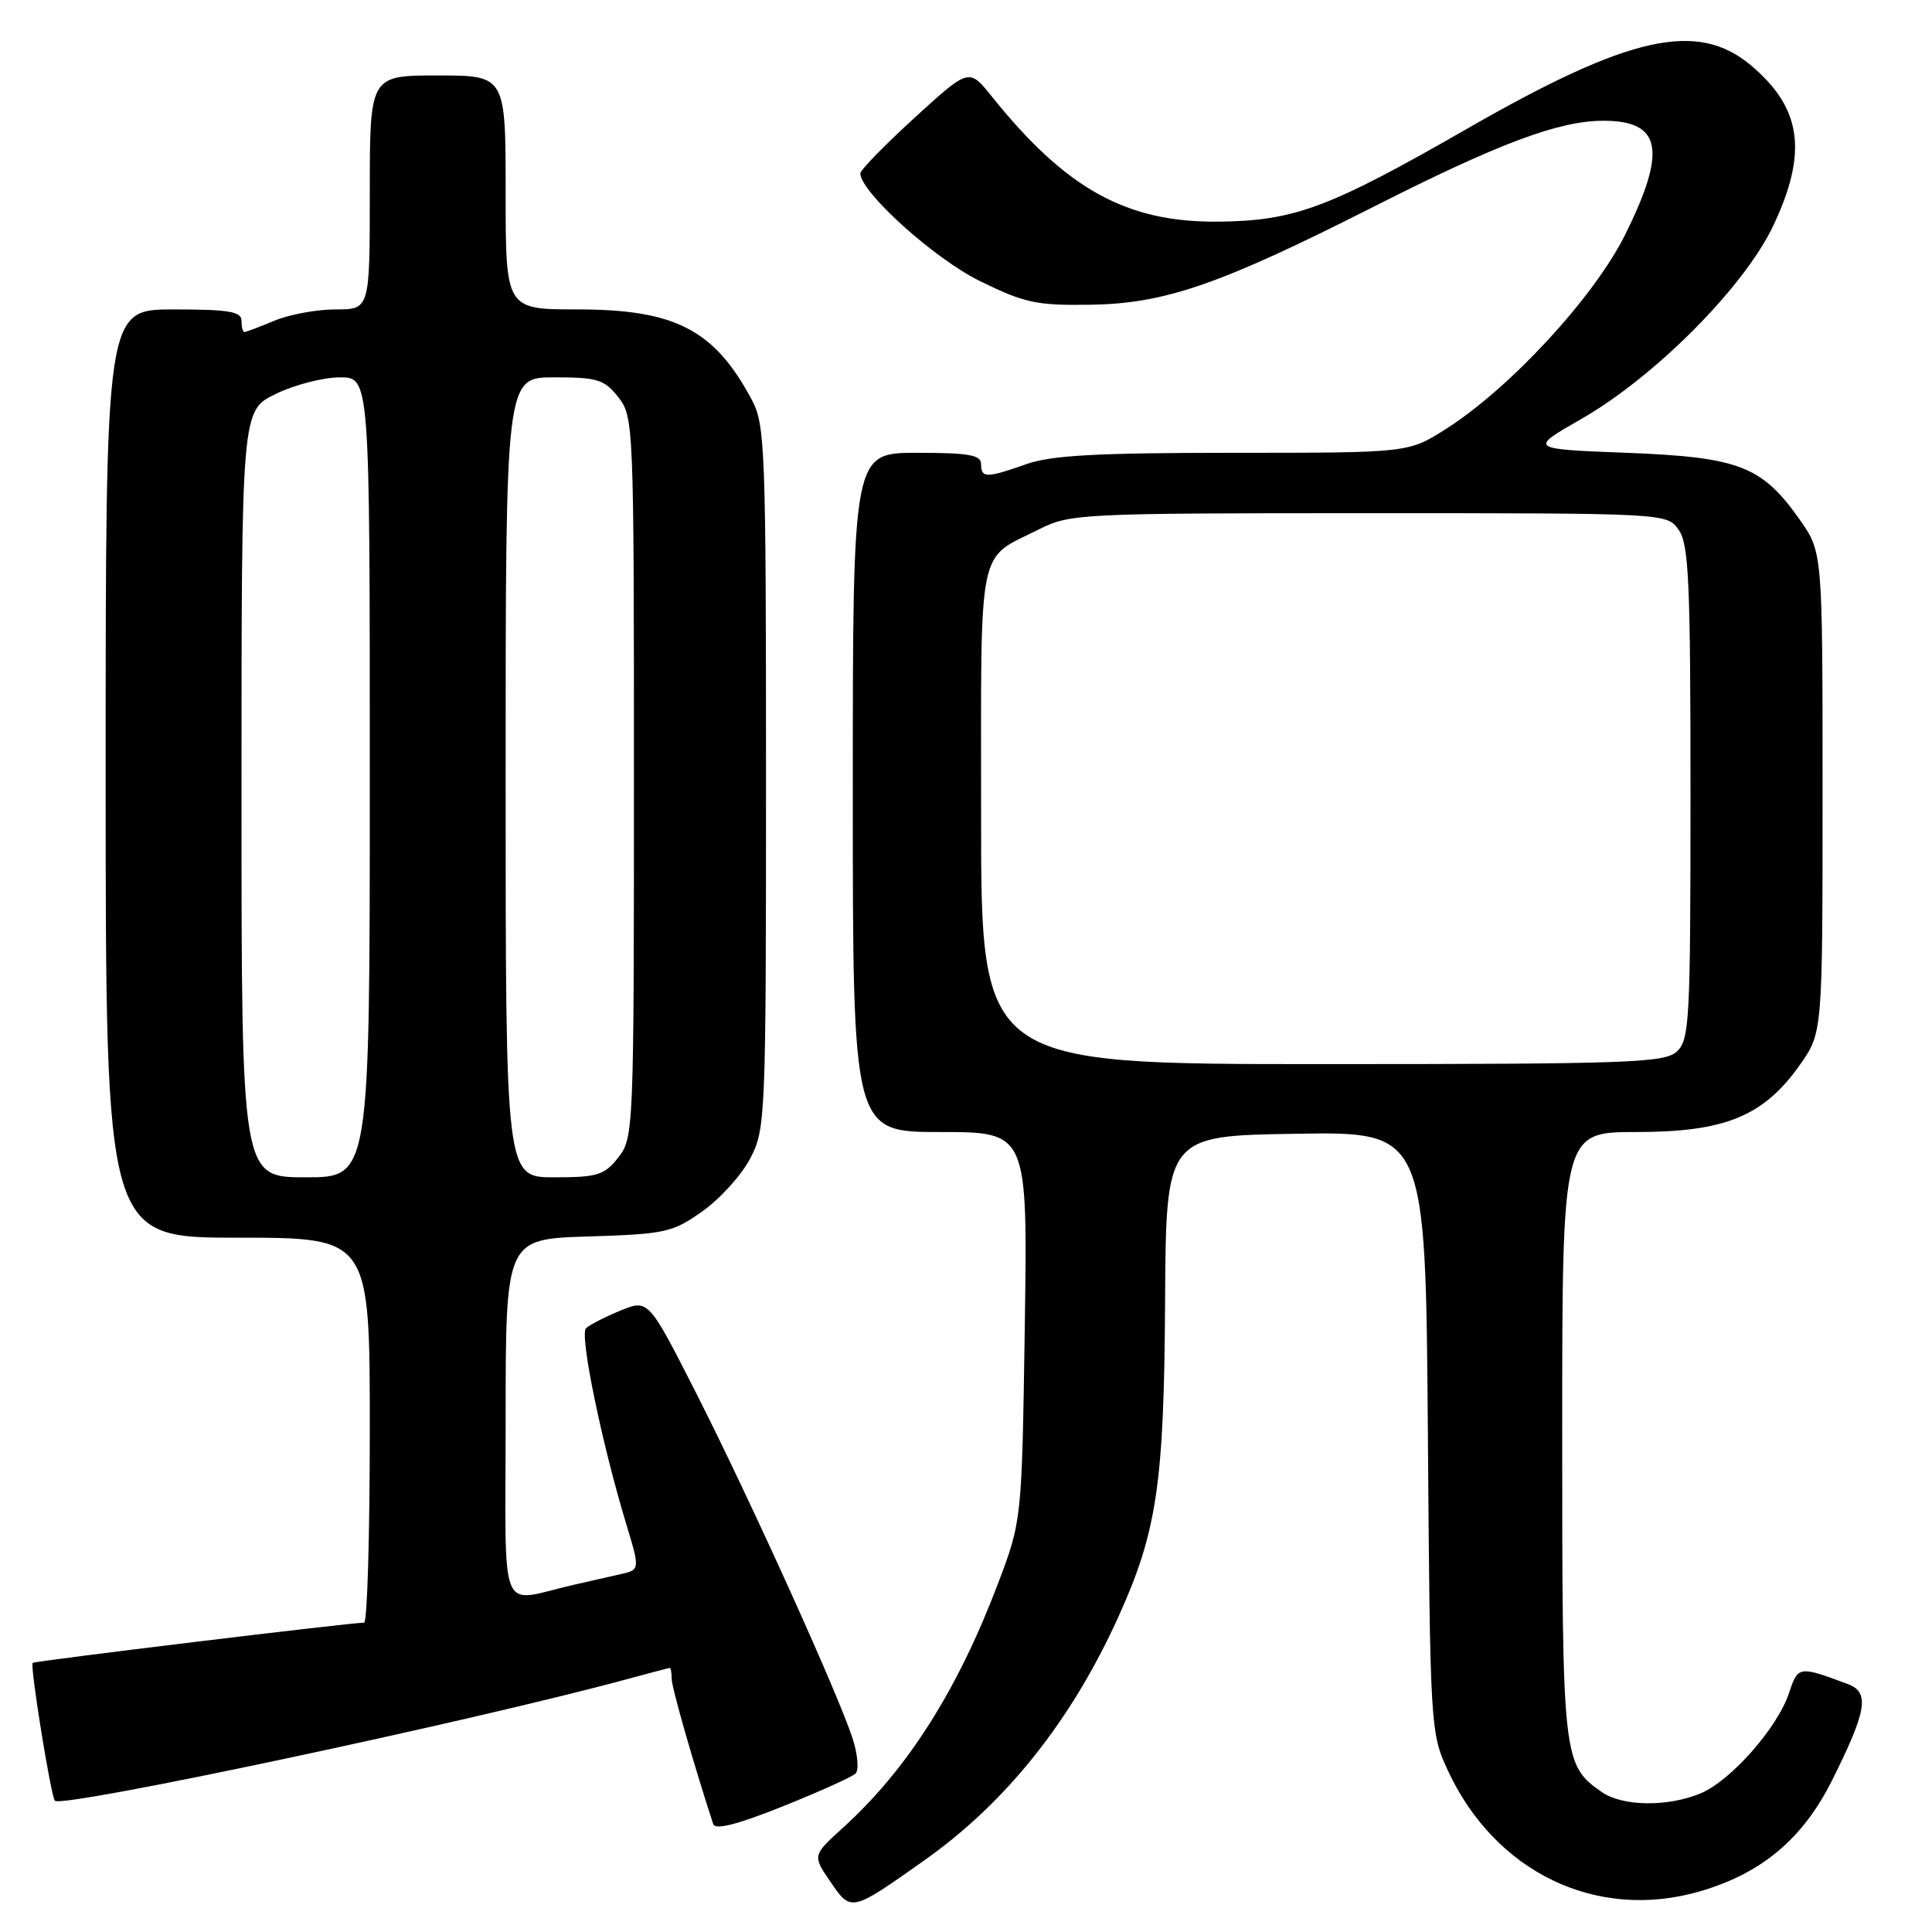 <?xml version="1.0" encoding="UTF-8" standalone="no"?>
<!DOCTYPE svg PUBLIC "-//W3C//DTD SVG 1.1//EN" "http://www.w3.org/Graphics/SVG/1.1/DTD/svg11.dtd" >
<svg xmlns="http://www.w3.org/2000/svg" xmlns:xlink="http://www.w3.org/1999/xlink" version="1.1" viewBox="0 0 256 256">
 <g >
 <path fill="currentColor"
d=" M 122.50 246.49 C 133.30 238.86 141.95 228.01 148.16 214.31 C 153.31 202.96 154.24 196.65 154.38 172.50 C 154.50 150.50 154.50 150.50 171.70 150.23 C 188.89 149.95 188.89 149.95 189.20 189.73 C 189.49 228.80 189.54 229.59 191.80 234.50 C 198.06 248.09 211.56 254.60 225.26 250.61 C 233.41 248.24 238.88 243.65 242.73 235.96 C 247.38 226.66 247.78 224.24 244.85 223.15 C 238.36 220.72 238.24 220.74 237.06 224.32 C 235.54 228.92 229.35 235.96 225.34 237.63 C 220.98 239.45 214.97 239.37 212.22 237.44 C 207.08 233.84 207.00 233.08 207.00 190.05 C 207.00 150.00 207.00 150.00 216.84 150.00 C 228.60 150.00 233.70 147.90 238.50 141.09 C 241.50 136.83 241.50 136.83 241.50 105.00 C 241.50 73.17 241.50 73.17 238.49 68.88 C 233.46 61.74 230.46 60.58 215.54 60.00 C 202.57 59.50 202.57 59.50 209.54 55.51 C 219.31 49.91 231.14 38.00 234.97 29.90 C 239.56 20.19 238.75 14.33 232.01 8.66 C 224.92 2.70 215.93 4.70 194.50 17.00 C 176.14 27.54 171.56 29.26 161.50 29.37 C 149.29 29.50 141.29 25.09 131.40 12.76 C 128.40 9.02 128.40 9.02 121.20 15.59 C 117.24 19.21 114.00 22.53 114.00 22.97 C 114.00 25.44 123.78 34.26 129.80 37.22 C 135.77 40.15 137.32 40.49 144.49 40.38 C 154.38 40.23 161.64 37.71 182.00 27.40 C 198.63 18.97 206.57 16.00 212.46 16.00 C 220.16 16.00 220.90 19.91 215.33 31.12 C 211.22 39.38 200.05 51.48 191.55 56.87 C 186.61 60.00 186.61 60.00 163.43 60.00 C 145.38 60.00 139.31 60.33 136.00 61.50 C 130.70 63.37 130.00 63.37 130.00 61.50 C 130.00 60.28 128.39 60.00 121.50 60.00 C 113.00 60.00 113.00 60.00 113.00 105.00 C 113.00 150.00 113.00 150.00 124.59 150.00 C 136.17 150.00 136.17 150.00 135.79 175.75 C 135.40 201.50 135.40 201.50 132.22 209.88 C 126.87 223.98 120.22 234.46 111.70 242.18 C 107.65 245.86 107.65 245.86 110.04 249.35 C 112.79 253.37 112.76 253.38 122.50 246.49 Z  M 113.36 235.01 C 113.83 234.55 113.66 232.47 112.97 230.34 C 111.01 224.34 99.45 198.81 92.36 184.82 C 85.92 172.14 85.92 172.14 82.21 173.66 C 80.17 174.50 78.12 175.55 77.65 176.00 C 76.77 176.83 79.69 191.06 82.96 201.88 C 84.82 208.01 84.82 208.01 82.16 208.60 C 80.70 208.93 77.92 209.56 76.00 210.00 C 65.90 212.31 67.00 214.99 67.00 188.11 C 67.00 164.18 67.00 164.18 77.92 163.84 C 88.18 163.52 89.09 163.32 93.08 160.50 C 95.41 158.85 98.26 155.70 99.41 153.50 C 101.44 149.61 101.50 148.22 101.50 103.00 C 101.50 59.52 101.38 56.27 99.63 53.00 C 94.67 43.69 89.48 41.00 76.54 41.00 C 67.00 41.00 67.00 41.00 67.00 25.50 C 67.00 10.00 67.00 10.00 58.00 10.00 C 49.00 10.00 49.00 10.00 49.00 25.50 C 49.00 41.00 49.00 41.00 44.47 41.00 C 41.98 41.00 38.32 41.67 36.35 42.50 C 34.37 43.33 32.59 44.00 32.38 44.00 C 32.17 44.00 32.00 43.33 32.00 42.50 C 32.00 41.28 30.33 41.00 23.00 41.00 C 14.00 41.00 14.00 41.00 14.00 102.50 C 14.00 164.00 14.00 164.00 31.50 164.00 C 49.00 164.00 49.00 164.00 49.00 189.50 C 49.00 203.53 48.66 215.00 48.25 215.01 C 46.26 215.03 4.58 220.09 4.33 220.34 C 3.95 220.71 6.76 238.09 7.27 238.61 C 8.28 239.61 62.41 228.11 83.00 222.52 C 86.03 221.70 88.61 221.02 88.75 221.01 C 88.89 221.01 89.00 221.65 89.00 222.45 C 89.00 223.59 91.87 233.62 94.50 241.69 C 94.77 242.51 97.66 241.78 103.70 239.36 C 108.54 237.42 112.89 235.46 113.36 235.01 Z  M 130.00 108.15 C 130.00 71.36 129.41 74.29 137.71 70.12 C 141.79 68.07 143.19 68.00 181.40 68.00 C 220.89 68.00 220.89 68.00 222.44 70.22 C 223.78 72.12 224.00 77.16 224.00 105.07 C 224.00 135.40 223.87 137.81 222.17 139.35 C 220.53 140.83 215.80 141.00 175.17 141.00 C 130.00 141.00 130.00 141.00 130.00 108.15 Z  M 32.00 105.20 C 32.00 54.40 32.00 54.40 36.53 52.20 C 39.02 50.99 42.84 50.00 45.03 50.00 C 49.00 50.00 49.00 50.00 49.00 103.00 C 49.00 156.00 49.00 156.00 40.50 156.00 C 32.00 156.00 32.00 156.00 32.00 105.20 Z  M 67.00 103.00 C 67.00 50.00 67.00 50.00 73.43 50.00 C 79.18 50.00 80.07 50.28 81.93 52.63 C 83.96 55.22 84.00 56.23 84.00 103.00 C 84.00 149.77 83.96 150.78 81.93 153.37 C 80.07 155.72 79.18 156.00 73.43 156.00 C 67.00 156.00 67.00 156.00 67.00 103.00 Z "/>
</g>
</svg>